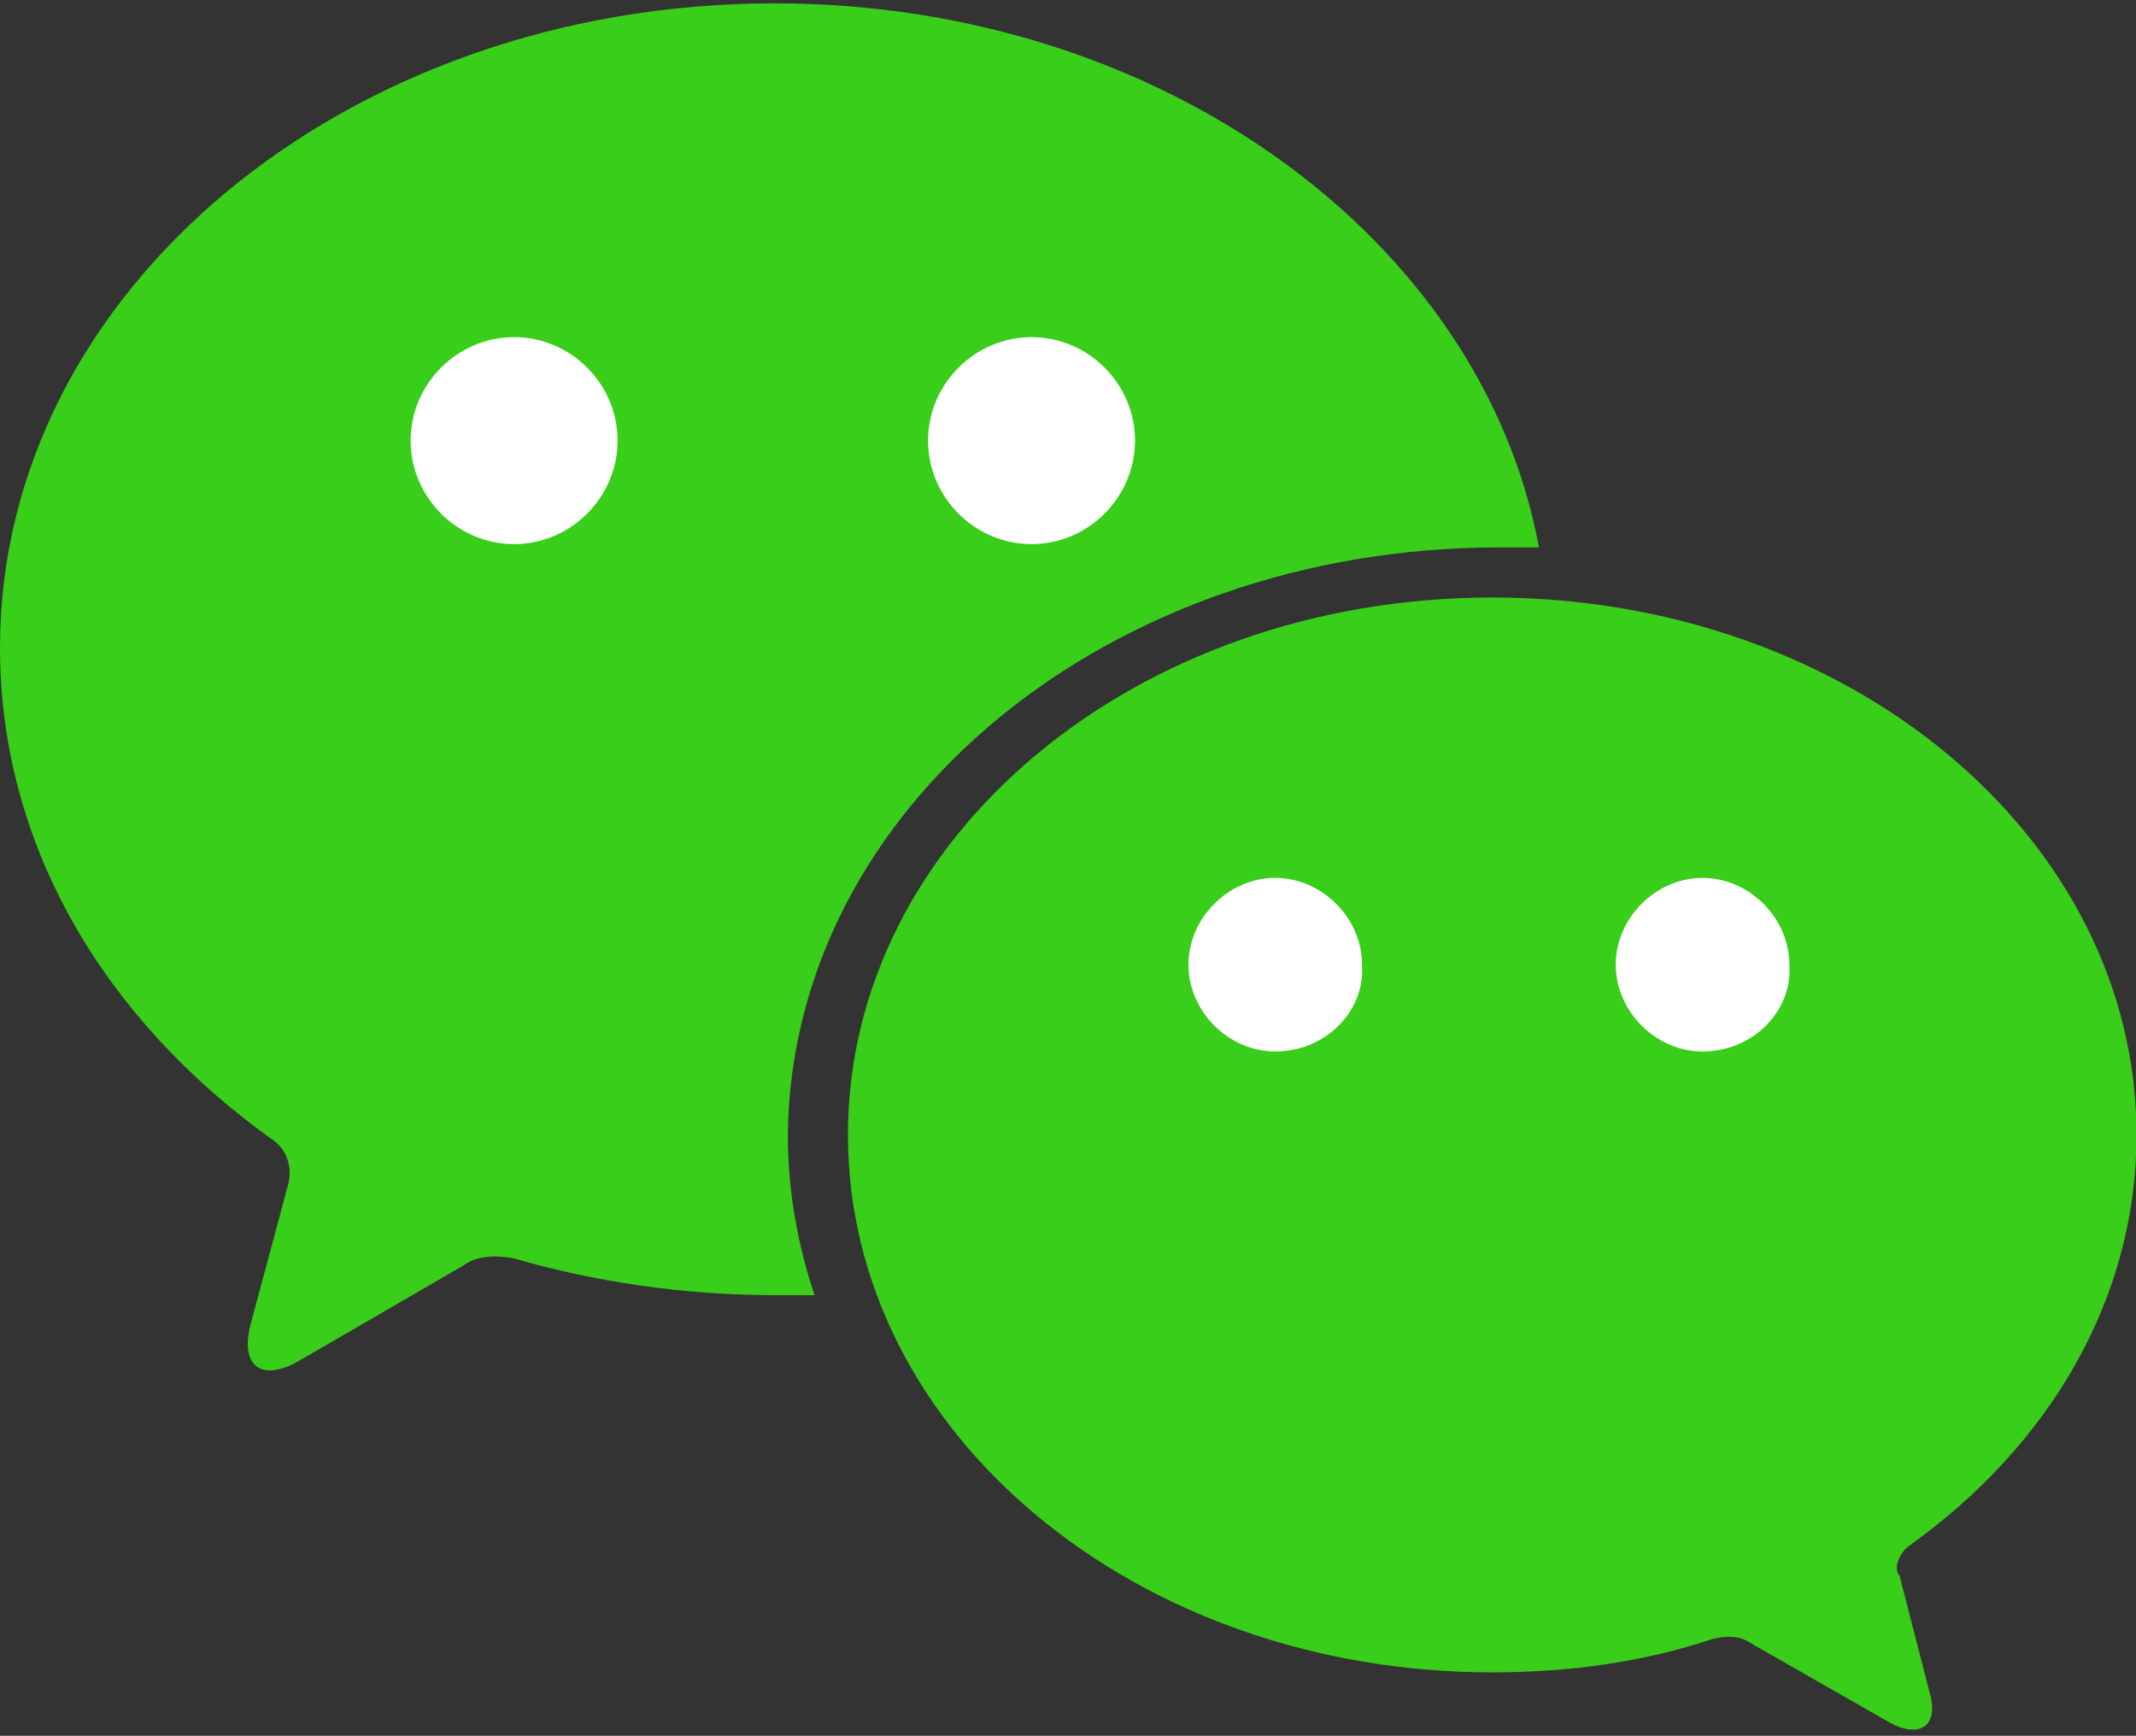<?xml version="1.0" standalone="no"?><!DOCTYPE svg PUBLIC "-//W3C//DTD SVG 1.1//EN" "http://www.w3.org/Graphics/SVG/1.1/DTD/svg11.dtd"><svg t="1566462429057" class="icon" viewBox="0 0 1260 1024" version="1.1" xmlns="http://www.w3.org/2000/svg" p-id="2085" xmlns:xlink="http://www.w3.org/1999/xlink" width="78.75" height="64"><rect x="0" y="0" width="1260" height="1024" fill="#333333" stroke="none"/><defs><style type="text/css"></style></defs><path d="M181.169 259.938a259.938 129.969 0 1 0 519.877 0 259.938 129.969 0 1 0-519.877 0Z" fill="#FFFFFF" p-id="2086"></path><path d="M620.308 569.108a259.938 129.969 0 1 0 519.877 0 259.938 129.969 0 1 0-519.877 0Z" fill="#FFFFFF" p-id="2087"></path><path d="M1126.4 911.754c82.708-59.077 133.908-145.723 133.908-242.215 0-175.262-169.354-317.046-380.062-317.046s-380.062 141.785-380.062 317.046 169.354 317.046 380.062 317.046c45.292 0 88.615-5.908 129.969-19.692 7.877-1.969 15.754-1.969 21.662 1.969l82.708 47.262c17.723 9.846 29.538 1.969 23.631-17.723l-17.723-68.923c-3.938-3.938 0-13.785 5.908-17.723z m-374.154-291.446c-27.569 0-51.2-23.631-51.2-51.2s23.631-51.2 51.2-51.2 51.2 23.631 51.2 51.2c1.969 27.569-21.662 51.2-51.2 51.2z m252.062 0c-27.569 0-51.2-23.631-51.2-51.2s23.631-51.2 51.2-51.2 51.2 23.631 51.2 51.2c1.969 27.569-21.662 51.2-51.2 51.2z" fill="#39CE1A" p-id="2088"></path><path d="M884.185 322.954h23.631c-33.477-181.169-222.523-320.985-450.954-320.985-252.062 0-456.862 169.354-456.862 380.062 0 116.185 61.046 218.585 159.508 289.477 9.846 5.908 13.785 17.723 9.846 29.538l-21.662 80.738c-5.908 23.631 5.908 33.477 27.569 21.662l98.462-57.108c7.877-5.908 19.692-5.908 29.538-3.938 47.262 13.785 100.431 21.662 153.6 21.662h23.631c-9.846-29.538-15.754-61.046-15.754-94.523 1.969-192.985 189.046-346.585 419.446-346.585z m-275.692-124.062c33.477 0 61.046 27.569 61.046 61.046s-27.569 61.046-61.046 61.046-61.046-27.569-61.046-61.046 27.569-61.046 61.046-61.046z m-305.231 122.092c-33.477 0-61.046-27.569-61.046-61.046s27.569-61.046 61.046-61.046 61.046 27.569 61.046 61.046-27.569 61.046-61.046 61.046z" fill="#39CE1A" p-id="2089"></path></svg>